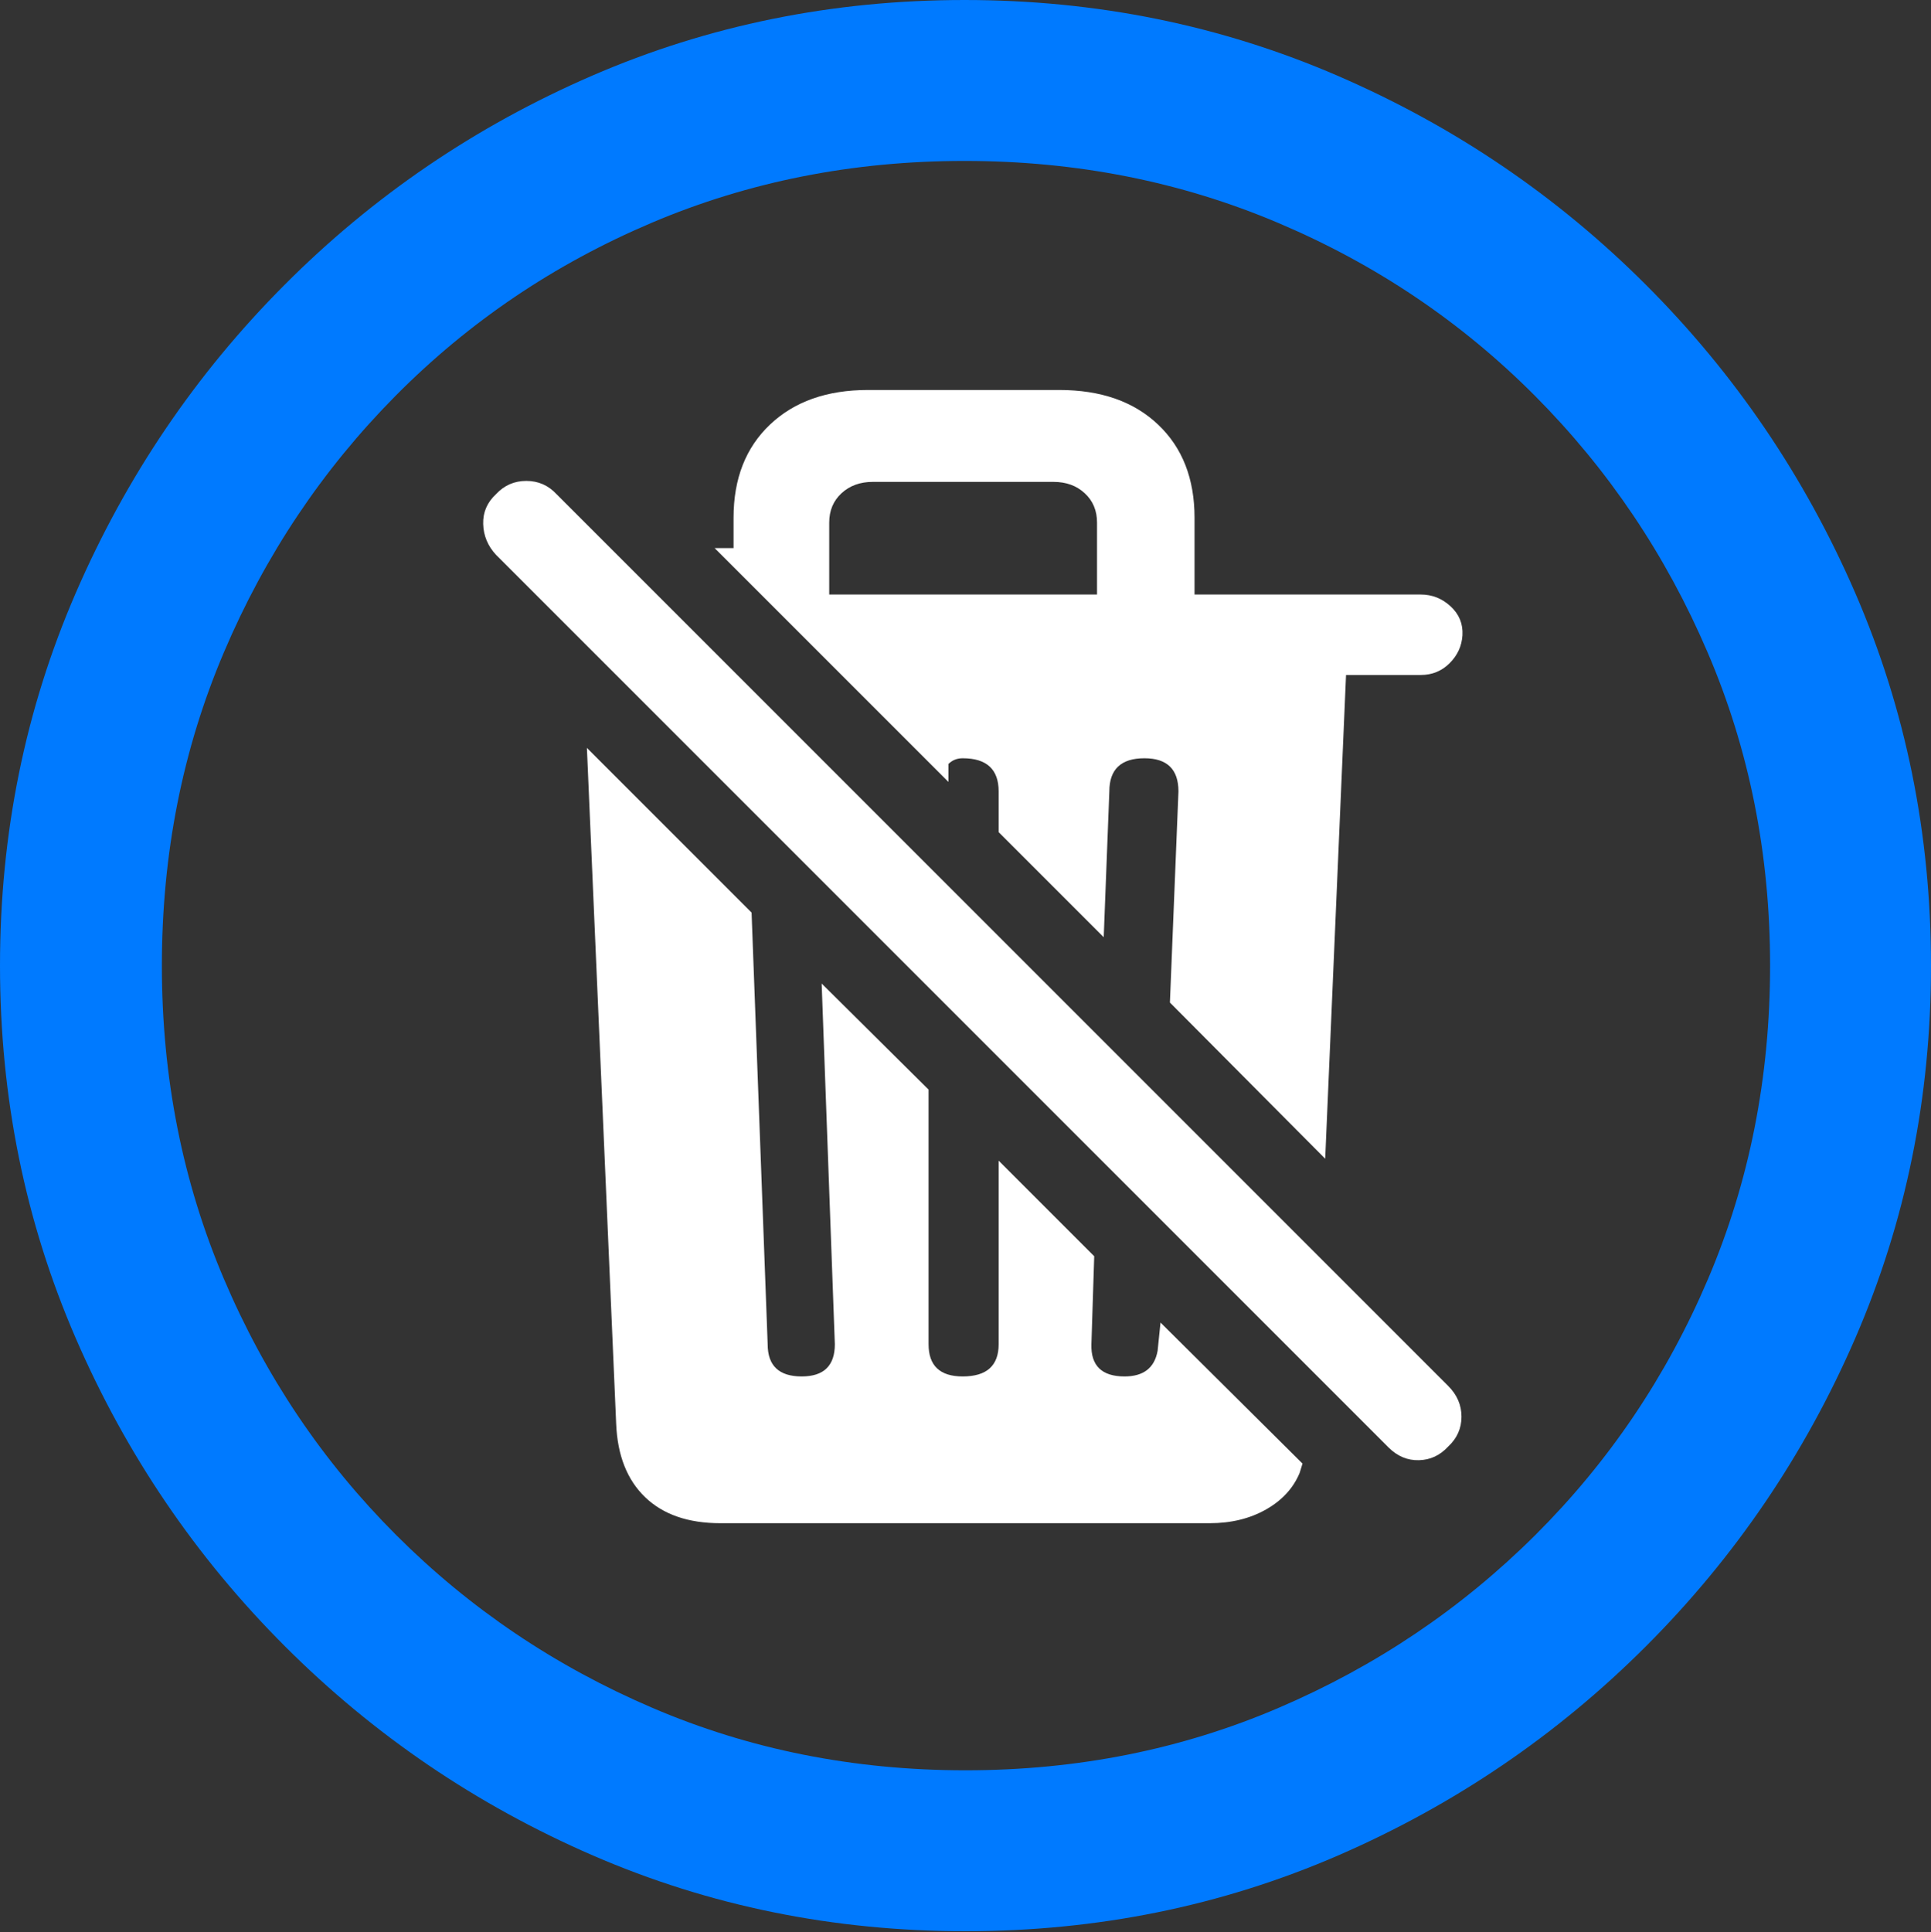 <?xml version="1.0" encoding="UTF-8"?>
<!--Generator: Apple Native CoreSVG 175.5-->
<!DOCTYPE svg
PUBLIC "-//W3C//DTD SVG 1.1//EN"
       "http://www.w3.org/Graphics/SVG/1.1/DTD/svg11.dtd">
<svg version="1.1" xmlns="http://www.w3.org/2000/svg" xmlns:xlink="http://www.w3.org/1999/xlink" width="19.922" height="19.932">
 <rect width="100%" height="100%" fill="#333333" stroke="none"/>
 <g>
  <rect height="19.932" opacity="0" width="19.922" x="0" y="0"/>
  <path d="M9.961 19.922Q12.002 19.922 13.804 19.141Q15.605 18.359 16.982 16.982Q18.359 15.605 19.141 13.804Q19.922 12.002 19.922 9.961Q19.922 7.92 19.141 6.118Q18.359 4.316 16.982 2.939Q15.605 1.562 13.799 0.781Q11.992 0 9.951 0Q7.91 0 6.108 0.781Q4.307 1.562 2.935 2.939Q1.562 4.316 0.781 6.118Q0 7.92 0 9.961Q0 12.002 0.781 13.804Q1.562 15.605 2.939 16.982Q4.316 18.359 6.118 19.141Q7.92 19.922 9.961 19.922ZM9.961 18.262Q8.232 18.262 6.729 17.617Q5.225 16.973 4.087 15.835Q2.949 14.697 2.31 13.193Q1.67 11.69 1.67 9.961Q1.67 8.232 2.31 6.729Q2.949 5.225 4.082 4.082Q5.215 2.939 6.719 2.3Q8.223 1.66 9.951 1.66Q11.68 1.66 13.188 2.3Q14.697 2.939 15.835 4.082Q16.973 5.225 17.617 6.729Q18.262 8.232 18.262 9.961Q18.262 11.69 17.622 13.193Q16.982 14.697 15.84 15.835Q14.697 16.973 13.193 17.617Q11.69 18.262 9.961 18.262Z" fill="#007aff"/>
  <path d="M7.432 15.713L12.48 15.713Q12.812 15.713 13.062 15.571Q13.31 15.43 13.408 15.195L13.438 15.098L11.973 13.643L11.943 13.935Q11.895 14.199 11.602 14.199Q11.25 14.199 11.26 13.867L11.289 12.959L10.303 11.973L10.303 13.867Q10.303 14.199 9.932 14.199Q9.58 14.199 9.58 13.867L9.58 11.24L8.477 10.146L8.613 13.867Q8.613 14.199 8.271 14.199Q7.92 14.199 7.92 13.867L7.754 9.414L6.055 7.715L6.357 14.688Q6.377 15.176 6.655 15.444Q6.934 15.713 7.432 15.713ZM14.326 14.932Q14.463 15.068 14.639 15.063Q14.815 15.059 14.941 14.922Q15.078 14.795 15.078 14.614Q15.078 14.434 14.941 14.297L5.742 5.098Q5.615 4.961 5.43 4.961Q5.244 4.961 5.117 5.098Q4.98 5.225 4.985 5.405Q4.99 5.586 5.117 5.723ZM13.672 11.953L13.887 6.963L14.658 6.963Q14.834 6.963 14.956 6.841Q15.078 6.719 15.088 6.553Q15.098 6.377 14.966 6.255Q14.834 6.133 14.658 6.133L12.324 6.133L12.324 5.342Q12.324 4.736 11.948 4.38Q11.572 4.023 10.928 4.023L8.955 4.023Q8.32 4.023 7.944 4.38Q7.568 4.736 7.568 5.342Q7.568 5.42 7.568 5.493Q7.568 5.566 7.568 5.654L7.373 5.654L9.785 8.066L9.785 7.881Q9.844 7.822 9.932 7.822Q10.303 7.822 10.303 8.164L10.303 8.584L11.387 9.668L11.445 8.164Q11.445 7.822 11.807 7.822Q12.158 7.822 12.158 8.164L12.07 10.342ZM8.555 6.133L8.555 5.391Q8.555 5.205 8.682 5.088Q8.809 4.971 9.004 4.971L10.869 4.971Q11.065 4.971 11.191 5.088Q11.318 5.205 11.318 5.391L11.318 6.133Z" fill="#ffffff"/>
 </g>
</svg>
